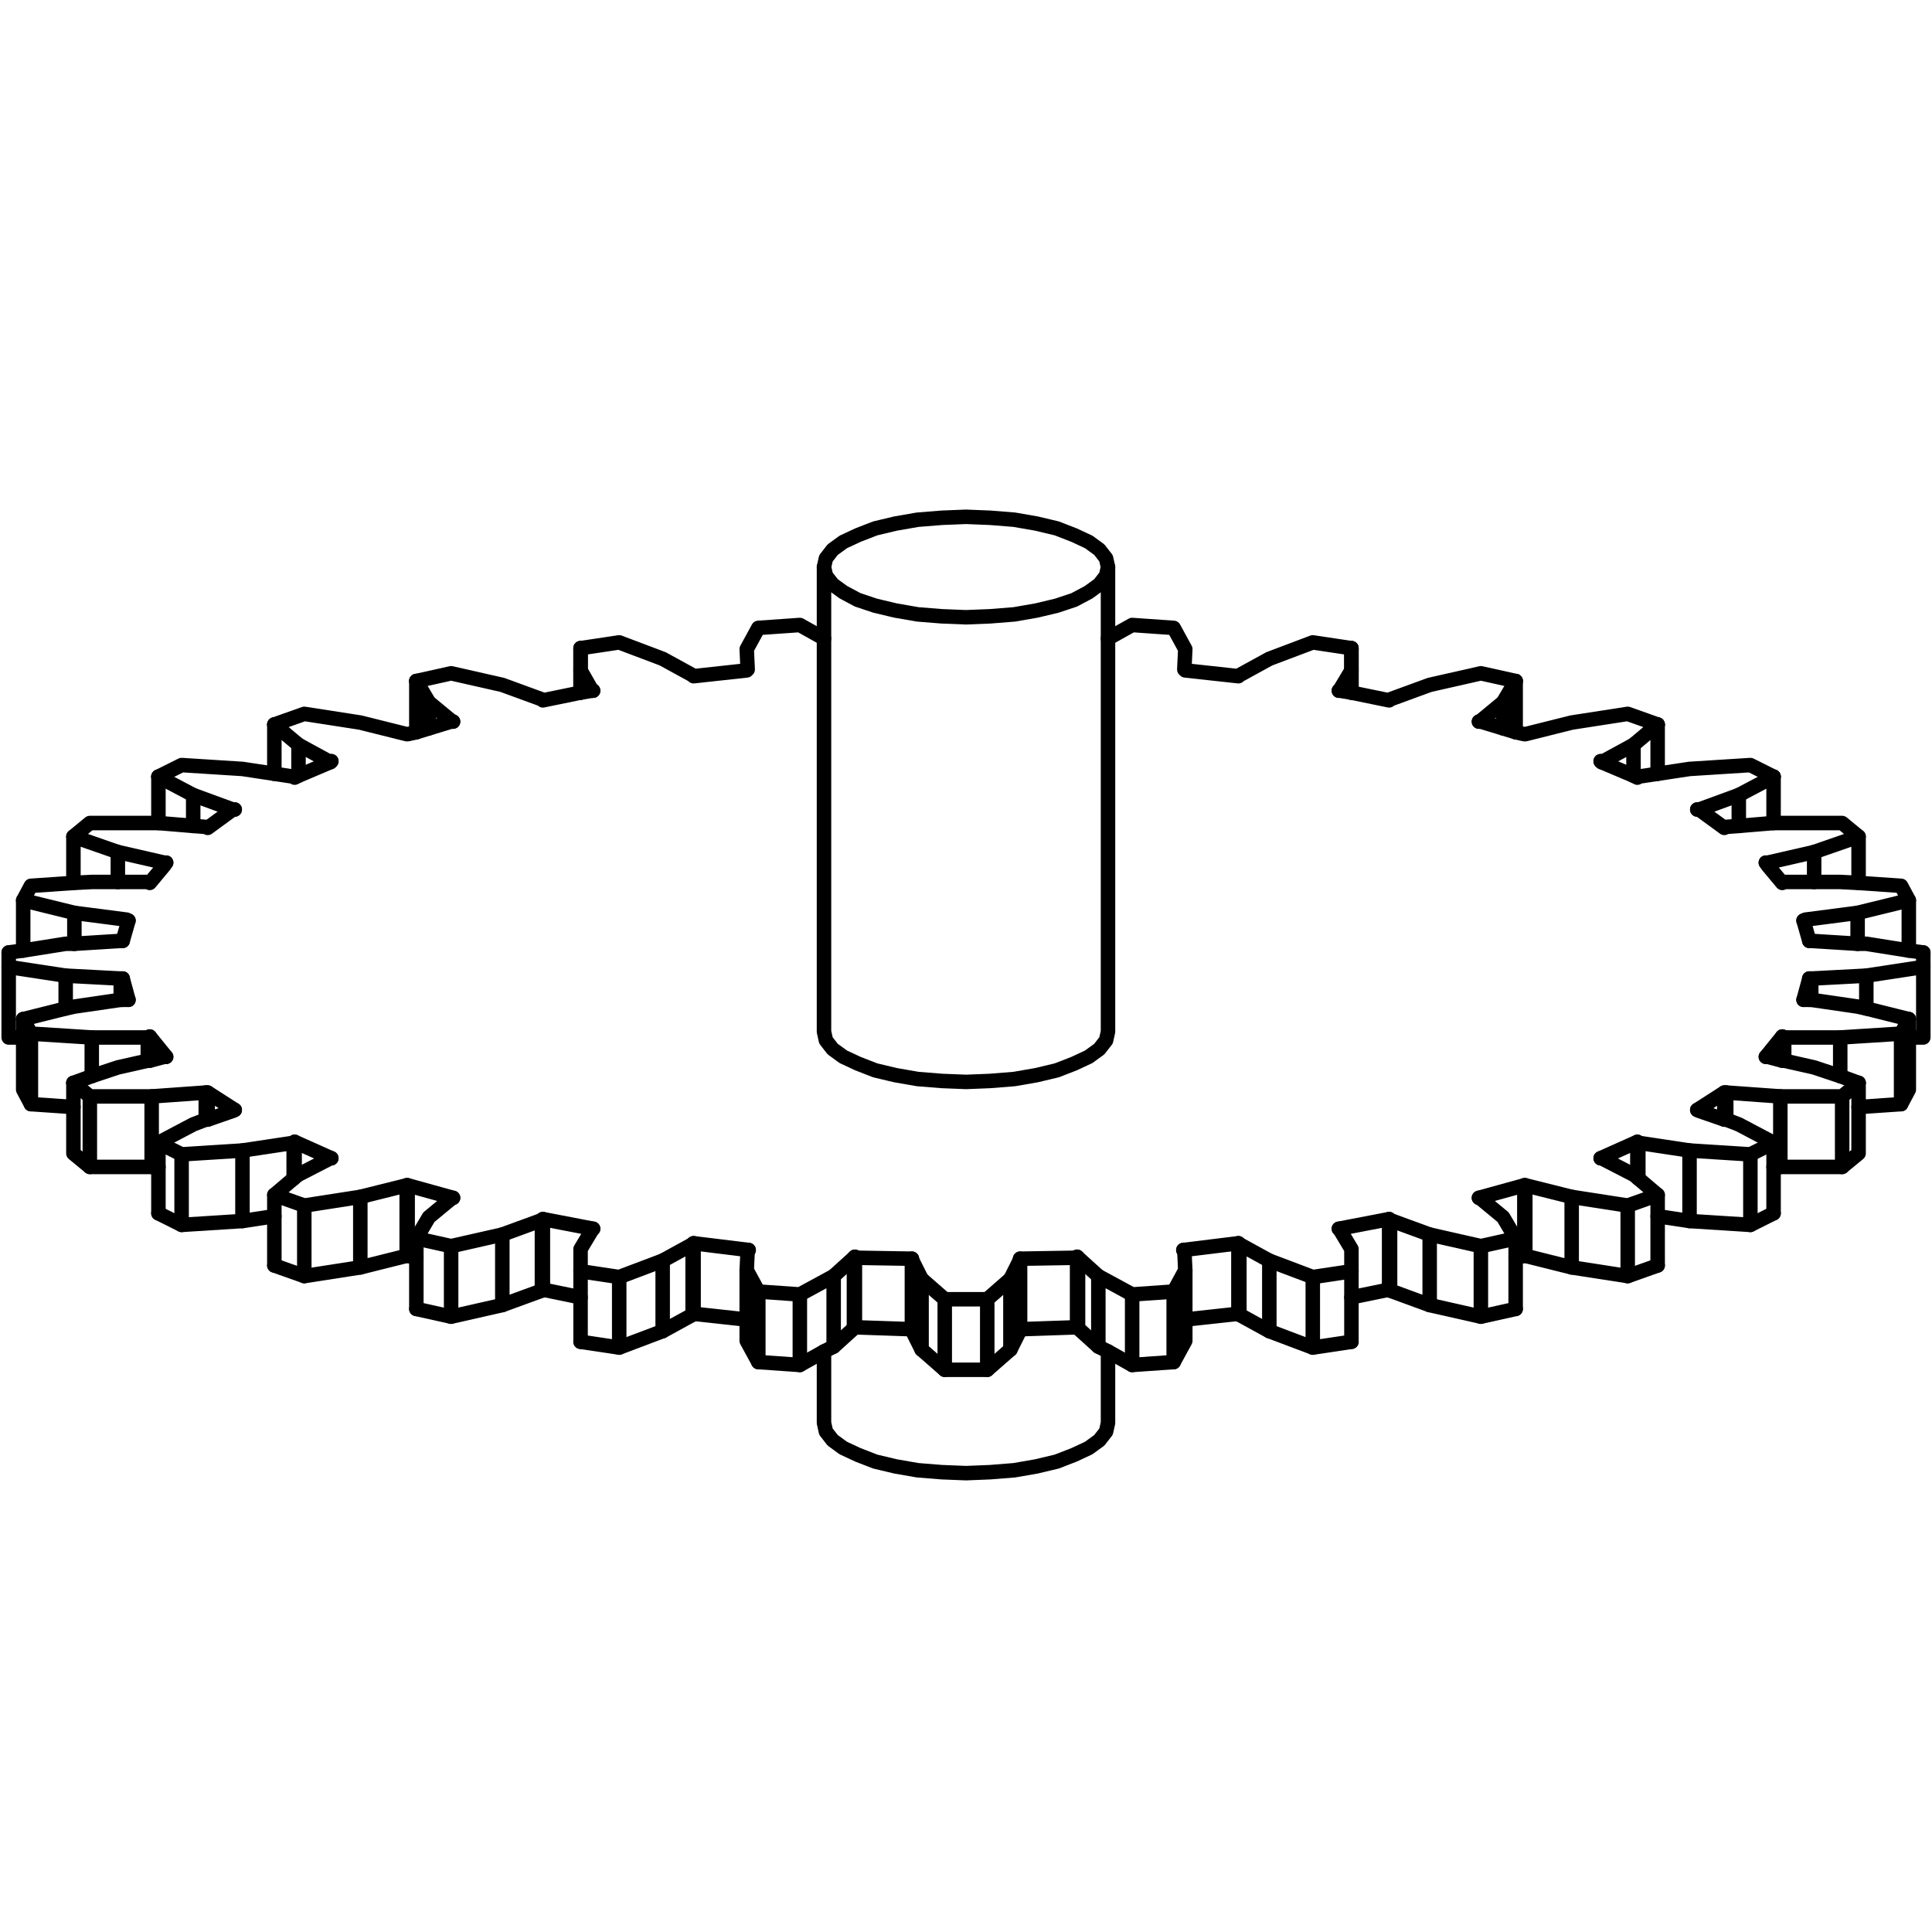 <?xml version="1.0" encoding="utf-8"?>
<!-- Generator: Adobe Illustrator 21.0.0, SVG Export Plug-In . SVG Version: 6.00 Build 0)  -->
<svg version="1.1" id="Layer_1" xmlns="http://www.w3.org/2000/svg" xmlns:xlink="http://www.w3.org/1999/xlink" x="0px" y="0px"
	 viewBox="0 0 200 200" style="enable-background:new 0 0 200 200;" xml:space="preserve">
<style type="text/css">
	.st0{fill:none;stroke:#000000;stroke-width:1.5;stroke-linecap:round;stroke-linejoin:round;}
</style>
<g>
	<polyline class="st0" points="114.7,139.9 114.7,147.3 114.5,148.2 113.8,149.1 112.7,149.9 111.2,150.6 109.4,151.3 107.3,151.8 
		105,152.2 102.5,152.4 100,152.5 97.5,152.4 95,152.2 92.7,151.8 90.6,151.3 88.8,150.6 87.3,149.9 86.2,149.1 85.5,148.2 
		85.3,147.3 85.3,139.9 	"/>
	<line class="st0" x1="181.2" y1="119.5" x2="181.2" y2="126.8"/>
	<line class="st0" x1="168.5" y1="124.8" x2="168.5" y2="132.1"/>
	<line class="st0" x1="153.3" y1="129" x2="153.3" y2="136.3"/>
	<line class="st0" x1="143.9" y1="126.3" x2="143.9" y2="133.6"/>
	<line class="st0" x1="135.9" y1="132.2" x2="135.9" y2="139.5"/>
	<line class="st0" x1="131.4" y1="130.5" x2="131.4" y2="137.8"/>
	<line class="st0" x1="121.5" y1="133.7" x2="121.5" y2="141"/>
	<line class="st0" x1="117.2" y1="134" x2="117.2" y2="141.3"/>
	<polyline class="st0" points="111.5,130.1 111.5,137.4 111.6,137.5 	"/>
	<polyline class="st0" points="88.5,130.1 88.5,137.4 88.4,137.5 86.3,139.4 85.3,139.9 82.8,141.3 78.5,141 77.3,138.8 77.3,136.6 
		77.3,131.5 	"/>
	<polyline class="st0" points="88.4,137.5 88.4,130.2 88.5,130.1 	"/>
	<line class="st0" x1="82.8" y1="141.3" x2="82.8" y2="134"/>
	<line class="st0" x1="78.5" y1="141" x2="78.5" y2="133.7"/>
	<polyline class="st0" points="71.8,128.7 71.8,136 71.7,136.1 68.6,137.8 64.1,139.5 60.1,138.9 	"/>
	<line class="st0" x1="68.6" y1="137.8" x2="68.6" y2="130.5"/>
	<line class="st0" x1="64.1" y1="139.5" x2="64.1" y2="132.2"/>
	<polyline class="st0" points="56.2,126.2 56.2,133.5 56.1,133.6 52,135.1 46.7,136.3 43.1,135.5 	"/>
	<line class="st0" x1="56.1" y1="133.6" x2="56.1" y2="126.3"/>
	<line class="st0" x1="46.7" y1="136.3" x2="46.7" y2="129"/>
	<line class="st0" x1="31.5" y1="132.1" x2="31.5" y2="124.8"/>
	<line class="st0" x1="18.8" y1="126.8" x2="18.8" y2="119.5"/>
	<polyline class="st0" points="192.4,112.1 192.4,114.6 192.4,119.4 190.7,120.8 184.3,120.8 183.6,120.8 	"/>
	<line class="st0" x1="196.8" y1="107" x2="196.8" y2="114.3"/>
	<line class="st0" x1="190.7" y1="113.5" x2="190.7" y2="120.8"/>
	<line class="st0" x1="184.3" y1="113.5" x2="184.3" y2="120.8"/>
	<line class="st0" x1="157.9" y1="122.7" x2="157.9" y2="130"/>
	<line class="st0" x1="157.8" y1="122.7" x2="157.8" y2="130"/>
	<line class="st0" x1="42.2" y1="130" x2="42.2" y2="122.7"/>
	<line class="st0" x1="42.1" y1="130" x2="42.1" y2="122.7"/>
	<line class="st0" x1="15.7" y1="120.8" x2="15.7" y2="113.5"/>
	<line class="st0" x1="9.3" y1="120.8" x2="9.3" y2="113.5"/>
	<line class="st0" x1="3.2" y1="114.3" x2="3.2" y2="107"/>
	<polyline class="st0" points="197.6,105.5 197.6,107.6 197.6,112.8 196.8,114.3 192.4,114.6 	"/>
	<polyline class="st0" points="183.6,118.3 183.6,120.8 183.6,125.6 	"/>
	<polyline class="st0" points="0.9,98.6 0.9,100.1 0.9,107.4 2.4,107.4 	"/>
	<line class="st0" x1="174.9" y1="119.1" x2="174.9" y2="126.4"/>
	<line class="st0" x1="162.7" y1="123.9" x2="162.7" y2="131.2"/>
	<line class="st0" x1="148" y1="127.8" x2="148" y2="135.1"/>
	<line class="st0" x1="128.3" y1="128.8" x2="128.3" y2="136.1"/>
	<line class="st0" x1="113.7" y1="132.1" x2="113.7" y2="139.4"/>
	<polyline class="st0" points="97.8,141.8 97.8,134.5 95.4,132.4 	"/>
	<line class="st0" x1="86.3" y1="139.4" x2="86.3" y2="132.1"/>
	<line class="st0" x1="71.7" y1="136.1" x2="71.7" y2="128.8"/>
	<line class="st0" x1="52" y1="135.1" x2="52" y2="127.8"/>
	<line class="st0" x1="37.3" y1="131.2" x2="37.3" y2="123.9"/>
	<line class="st0" x1="25.1" y1="126.4" x2="25.1" y2="119.1"/>
	<polyline class="st0" points="199.1,100.1 193.2,101 187.5,101.3 187.3,101.3 	"/>
	<polyline class="st0" points="94.4,130.3 88.4,130.2 86.3,132.1 82.8,134 78.5,133.7 77.3,131.5 77.4,129.4 77.5,129.4 	"/>
	<line class="st0" x1="111.5" y1="137.4" x2="105.6" y2="137.6"/>
	<line class="st0" x1="94.4" y1="137.6" x2="88.5" y2="137.4"/>
	<polyline class="st0" points="77.5,129.4 71.8,128.7 71.7,128.8 68.6,130.5 64.1,132.2 60.1,131.6 	"/>
	<line class="st0" x1="128.2" y1="136" x2="122.7" y2="136.6"/>
	<line class="st0" x1="77.3" y1="136.6" x2="71.8" y2="136"/>
	<polyline class="st0" points="197.6,93.2 192.3,94.5 186.9,95.2 186.7,95.3 	"/>
	<polyline class="st0" points="61.4,71.5 61.3,71.5 60.1,69.4 60.1,67.1 	"/>
	<polyline class="st0" points="61.4,127.2 56.2,126.2 56.1,126.3 52,127.8 46.7,129 43.1,128.2 	"/>
	<line class="st0" x1="43.1" y1="75.8" x2="43.1" y2="70.5"/>
	<line class="st0" x1="156.9" y1="70.5" x2="156.9" y2="75.8"/>
	<polyline class="st0" points="2.4,98.4 2.4,93.2 3.2,91.7 7.6,91.4 9.5,91.3 12.2,91.3 15.3,91.3 15.5,91.4 17,89.6 17.2,89.3 	"/>
	<line class="st0" x1="28.4" y1="80.1" x2="28.4" y2="75"/>
	<line class="st0" x1="171.6" y1="75" x2="171.6" y2="80.1"/>
	<polyline class="st0" points="7.6,91.4 7.6,86.6 9.3,85.2 15.7,85.2 16.4,85.2 20,85.5 21.3,85.6 21.5,85.7 24.1,83.8 24.3,83.8 	
		"/>
	<polyline class="st0" points="192.4,86.6 187.8,88.2 183,89.3 182.8,89.3 	"/>
	<polyline class="st0" points="46.9,124 42.2,122.7 42.1,122.7 37.3,123.9 31.5,124.8 28.4,123.7 	"/>
	<line class="st0" x1="16.4" y1="85.2" x2="16.4" y2="80.4"/>
	<line class="st0" x1="183.6" y1="80.4" x2="183.6" y2="85.2"/>
	<line class="st0" x1="60.1" y1="71.7" x2="60.1" y2="67.1"/>
	<line class="st0" x1="139.9" y1="67.1" x2="139.9" y2="71.7"/>
	<polyline class="st0" points="7.6,114.6 3.2,114.3 2.4,112.8 2.4,107.6 2.4,105.5 	"/>
	<line class="st0" x1="102.2" y1="134.5" x2="97.8" y2="134.5"/>
	<polyline class="st0" points="34.3,78.8 34.2,78.9 30.9,77.1 28.4,75 	"/>
	<polyline class="st0" points="34.3,119.9 30.5,118.2 30.4,118.3 25.1,119.1 18.8,119.5 16.4,118.3 	"/>
	<polyline class="st0" points="139.9,138.9 135.9,139.5 131.4,137.8 128.3,136.1 128.2,136 128.2,128.7 	"/>
	<polyline class="st0" points="139.9,131.6 135.9,132.2 131.4,130.5 128.3,128.8 128.2,128.7 122.5,129.4 	"/>
	<polyline class="st0" points="60.1,67.1 64.1,66.5 68.6,68.2 71.7,69.9 71.8,70 77.3,69.4 77.4,69.3 77.3,67.2 78.5,65 82.8,64.7 
		85.3,66.1 	"/>
	<polyline class="st0" points="183.6,80.4 180,82.3 175.9,83.8 175.7,83.8 	"/>
	<polyline class="st0" points="16.4,118.3 20,116.4 21.3,115.9 21.5,115.9 24.1,115 24.3,114.9 	"/>
	<line class="st0" x1="190.5" y1="107.4" x2="190.5" y2="111.4"/>
	<line class="st0" x1="9.5" y1="111.4" x2="9.5" y2="107.4"/>
	<line class="st0" x1="143.8" y1="133.5" x2="139.9" y2="134.3"/>
	<line class="st0" x1="60.1" y1="134.3" x2="56.2" y2="133.5"/>
	<line class="st0" x1="30.4" y1="122" x2="30.4" y2="118.3"/>
	<line class="st0" x1="169.6" y1="118.3" x2="169.6" y2="122"/>
	<polyline class="st0" points="43.1,70.5 46.7,69.7 52,70.9 56.1,72.4 56.2,72.5 60.1,71.7 60.1,71.7 61.3,71.5 61.4,71.5 	"/>
	<polyline class="st0" points="156.9,135.5 153.3,136.3 148,135.1 143.9,133.6 143.8,133.5 143.8,126.2 	"/>
	<polyline class="st0" points="156.9,128.2 153.3,129 148,127.8 143.9,126.3 143.8,126.2 138.6,127.2 	"/>
	<line class="st0" x1="30.5" y1="121.9" x2="30.5" y2="118.2"/>
	<line class="st0" x1="169.5" y1="118.2" x2="169.5" y2="121.9"/>
	<line class="st0" x1="193.2" y1="101" x2="193.2" y2="104.4"/>
	<line class="st0" x1="6.8" y1="104.4" x2="6.8" y2="101"/>
	<polyline class="st0" points="24.3,83.8 24.1,83.8 20,82.3 16.4,80.4 	"/>
	<polyline class="st0" points="24.3,114.9 21.5,113.1 21.3,113.1 15.7,113.5 9.3,113.5 7.6,112.1 	"/>
	<polyline class="st0" points="28.4,125.9 25.1,126.4 18.8,126.8 16.4,125.6 	"/>
	<polyline class="st0" points="171.6,131 168.5,132.1 162.7,131.2 157.9,130 157.8,130 156.9,130.2 	"/>
	<polyline class="st0" points="171.6,123.7 168.5,124.8 162.7,123.9 157.9,122.7 157.8,122.7 153.1,124 	"/>
	<polyline class="st0" points="28.4,75 31.5,73.9 37.3,74.8 42.1,76 42.2,76 43.1,75.8 44.4,75.4 46.7,74.7 46.9,74.7 	"/>
	<polyline class="st0" points="171.6,75 169.1,77.1 165.8,78.9 165.7,78.8 	"/>
	<line class="st0" x1="169.1" y1="77.1" x2="169.1" y2="80.3"/>
	<line class="st0" x1="30.9" y1="80.3" x2="30.9" y2="77.1"/>
	<line class="st0" x1="20" y1="85.5" x2="20" y2="82.3"/>
	<line class="st0" x1="180" y1="82.3" x2="180" y2="85.5"/>
	<polyline class="st0" points="104.6,132.4 102.2,134.5 102.2,141.8 	"/>
	<line class="st0" x1="7.7" y1="97.7" x2="7.7" y2="94.5"/>
	<line class="st0" x1="192.3" y1="94.5" x2="192.3" y2="97.7"/>
	<line class="st0" x1="12.2" y1="91.3" x2="12.2" y2="88.2"/>
	<line class="st0" x1="187.8" y1="88.2" x2="187.8" y2="91.3"/>
	<polyline class="st0" points="114.7,66.1 117.2,64.7 121.5,65 122.7,67.2 122.6,69.3 122.7,69.4 128.2,70 128.3,69.9 131.4,68.2 
		135.9,66.5 139.9,67.1 	"/>
	<line class="st0" x1="178.7" y1="113.1" x2="178.7" y2="115.9"/>
	<line class="st0" x1="21.3" y1="115.9" x2="21.3" y2="113.1"/>
	<line class="st0" x1="178.5" y1="113.1" x2="178.5" y2="115.9"/>
	<line class="st0" x1="21.5" y1="115.9" x2="21.5" y2="113.1"/>
	<polyline class="st0" points="16.4,80.4 18.8,79.2 25.1,79.6 28.4,80.1 30.4,80.4 30.5,80.5 30.9,80.3 34.2,78.9 34.3,78.8 	"/>
	<polyline class="st0" points="183.6,125.6 181.2,126.8 174.9,126.4 171.6,125.9 	"/>
	<polyline class="st0" points="183.6,118.3 181.2,119.5 174.9,119.1 169.6,118.3 169.5,118.2 165.7,119.9 	"/>
	<polyline class="st0" points="17.2,109.4 15.5,107.3 15.3,107.4 9.5,107.4 3.2,107 2.4,105.5 	"/>
	<line class="st0" x1="44.4" y1="75.4" x2="44.4" y2="72.7"/>
	<line class="st0" x1="155.6" y1="72.7" x2="155.6" y2="75.4"/>
	<polyline class="st0" points="156.9,70.5 155.6,72.7 153.3,74.6 153.1,74.7 	"/>
	<line class="st0" x1="184.7" y1="107.4" x2="184.7" y2="109.8"/>
	<line class="st0" x1="15.3" y1="109.8" x2="15.3" y2="107.4"/>
	<line class="st0" x1="184.5" y1="107.3" x2="184.5" y2="109.8"/>
	<line class="st0" x1="15.5" y1="109.8" x2="15.5" y2="107.3"/>
	<line class="st0" x1="60.1" y1="71.7" x2="60.1" y2="69.4"/>
	<line class="st0" x1="139.9" y1="69.4" x2="139.9" y2="71.7"/>
	<polyline class="st0" points="139.9,67.1 139.9,69.4 138.7,71.4 138.6,71.5 	"/>
	<polyline class="st0" points="105.6,130.4 104.6,132.4 104.6,139.7 	"/>
	<polyline class="st0" points="95.4,139.7 94.4,137.7 94.4,137.6 94.4,130.4 	"/>
	<line class="st0" x1="12.5" y1="103.5" x2="12.5" y2="101.3"/>
	<line class="st0" x1="187.5" y1="101.3" x2="187.5" y2="103.5"/>
	<line class="st0" x1="13.3" y1="103.5" x2="12.7" y2="101.3"/>
	<line class="st0" x1="187.3" y1="101.3" x2="186.7" y2="103.5"/>
	<polyline class="st0" points="192.4,112.1 190.7,113.5 184.3,113.5 178.7,113.1 178.5,113.1 175.7,114.9 	"/>
	<line class="st0" x1="12.7" y1="103.5" x2="12.7" y2="101.3"/>
	<line class="st0" x1="187.3" y1="101.3" x2="187.3" y2="103.5"/>
	<polyline class="st0" points="197.6,105.5 196.8,107 190.5,107.4 184.7,107.4 184.5,107.3 182.8,109.4 	"/>
	<polyline class="st0" points="199.1,98.6 199.1,100.1 199.1,107.4 197.6,107.4 	"/>
	<polyline class="st0" points="43.1,130.2 42.2,130 42.1,130 37.3,131.2 31.5,132.1 28.4,131 	"/>
	<polyline class="st0" points="85.3,58.7 85.5,59.6 86.2,60.5 87.3,61.3 88.8,62.1 90.6,62.7 92.7,63.2 95,63.6 97.5,63.8 100,63.9 
		102.5,63.8 105,63.6 107.3,63.2 109.4,62.7 111.2,62.1 112.7,61.3 113.8,60.5 114.5,59.6 114.7,58.7 	"/>
	<polyline class="st0" points="16.4,120.8 15.7,120.8 9.3,120.8 7.6,119.4 7.6,114.6 7.6,112.1 	"/>
	<polyline class="st0" points="187.3,97.4 187.5,97.4 192.3,97.7 193.2,97.7 197.6,98.4 199.1,98.6 	"/>
	<polyline class="st0" points="12.7,101.3 12.5,101.3 6.8,101 0.9,100.1 	"/>
	<polyline class="st0" points="186.7,103.5 186.9,103.5 187.3,103.5 187.5,103.5 192.3,104.2 193.2,104.4 197.6,105.5 	"/>
	<polyline class="st0" points="13.3,95.3 13.1,95.2 7.7,94.5 2.4,93.2 	"/>
	<polyline class="st0" points="182.8,109.4 183,109.4 184.5,109.8 184.7,109.8 187.8,110.5 190.5,111.4 192.4,112.1 	"/>
	<polyline class="st0" points="17.2,89.3 17,89.3 12.2,88.2 7.6,86.6 	"/>
	<polyline class="st0" points="175.7,83.8 175.9,83.8 178.5,85.7 178.7,85.6 180,85.5 183.6,85.2 184.3,85.2 190.7,85.2 192.4,86.6 
		192.4,91.4 	"/>
	<polyline class="st0" points="175.7,114.9 175.9,115 178.5,115.9 178.7,115.9 180,116.4 183.6,118.3 	"/>
	<polyline class="st0" points="165.7,78.8 165.8,78.9 169.1,80.3 169.5,80.5 169.6,80.4 171.6,80.1 174.9,79.6 181.2,79.2 
		183.6,80.4 	"/>
	<polyline class="st0" points="165.7,119.9 165.8,119.9 169.1,121.6 169.5,121.9 169.6,122 171.6,123.7 171.6,125.9 171.6,131 	"/>
	<polyline class="st0" points="153.1,124 153.3,124.1 155.6,126 156.9,128.2 156.9,130.2 156.9,135.5 	"/>
	<polyline class="st0" points="46.9,74.7 46.7,74.6 44.4,72.7 43.1,70.5 	"/>
	<polyline class="st0" points="138.6,127.2 138.7,127.3 139.9,129.3 139.9,131.6 139.9,134.3 139.9,138.9 	"/>
	<polyline class="st0" points="122.5,129.4 122.6,129.4 122.7,131.5 121.5,133.7 117.2,134 113.7,132.1 111.6,130.2 105.6,130.3 	
		"/>
	<polyline class="st0" points="111.5,130.1 111.6,130.2 111.6,137.5 113.7,139.4 114.7,139.9 117.2,141.3 121.5,141 122.7,138.8 
		122.7,136.6 122.7,131.5 	"/>
	<polyline class="st0" points="105.6,130.3 105.6,130.4 105.6,137.6 105.6,137.7 104.6,139.7 102.2,141.8 97.8,141.8 95.4,139.7 
		95.4,132.4 94.4,130.4 94.4,130.3 	"/>
	<polygon class="st0" points="85.3,106.6 85.3,66.1 85.3,58.7 85.5,57.8 86.2,56.9 87.3,56.1 88.8,55.4 90.6,54.7 92.7,54.2 
		95,53.8 97.5,53.6 100,53.5 102.5,53.6 105,53.8 107.3,54.2 109.4,54.7 111.2,55.4 112.7,56.1 113.8,56.9 114.5,57.8 114.7,58.7 
		114.7,66.1 114.7,106.6 114.7,106.8 114.5,107.7 113.8,108.6 112.7,109.4 111.2,110.1 109.4,110.8 107.3,111.3 105,111.7 
		102.5,111.9 100,112 97.5,111.9 95,111.7 92.7,111.3 90.6,110.8 88.8,110.1 87.3,109.4 86.2,108.6 85.5,107.7 85.3,106.8 	"/>
	<polyline class="st0" points="28.4,131 28.4,125.9 28.4,123.7 30.4,122 30.5,121.9 30.9,121.6 34.2,119.9 34.3,119.9 	"/>
	<polyline class="st0" points="43.1,135.5 43.1,130.2 43.1,128.2 44.4,126 46.7,124.1 46.9,124 	"/>
	<polyline class="st0" points="16.4,125.6 16.4,120.8 16.4,118.3 	"/>
	<polyline class="st0" points="60.1,138.9 60.1,134.3 60.1,131.6 60.1,129.3 61.3,127.3 61.4,127.2 	"/>
	<polyline class="st0" points="0.9,98.6 2.4,98.4 6.8,97.7 7.7,97.7 12.5,97.4 12.7,97.4 	"/>
	<polyline class="st0" points="2.4,105.5 6.8,104.4 7.7,104.2 12.5,103.5 12.7,103.5 13.1,103.5 13.3,103.5 	"/>
	<polyline class="st0" points="7.6,112.1 9.5,111.4 12.2,110.5 15.3,109.8 15.5,109.8 17,109.4 17.2,109.4 	"/>
	<polyline class="st0" points="182.8,89.3 183,89.6 184.5,91.4 184.7,91.3 187.8,91.3 190.5,91.3 192.4,91.4 196.8,91.7 197.6,93.2 
		197.6,98.4 	"/>
	<polyline class="st0" points="12.7,97.4 13.1,96 13.3,95.3 	"/>
	<polyline class="st0" points="186.7,95.3 186.9,96 187.3,97.4 	"/>
	<polyline class="st0" points="153.1,74.7 153.3,74.7 155.6,75.4 156.9,75.8 157.8,76 157.9,76 162.7,74.8 168.5,73.9 171.6,75 	"/>
	<polyline class="st0" points="138.6,71.5 138.7,71.5 139.9,71.7 139.9,71.7 143.8,72.5 143.9,72.4 148,70.9 153.3,69.7 156.9,70.5 
			"/>
</g>
</svg>
